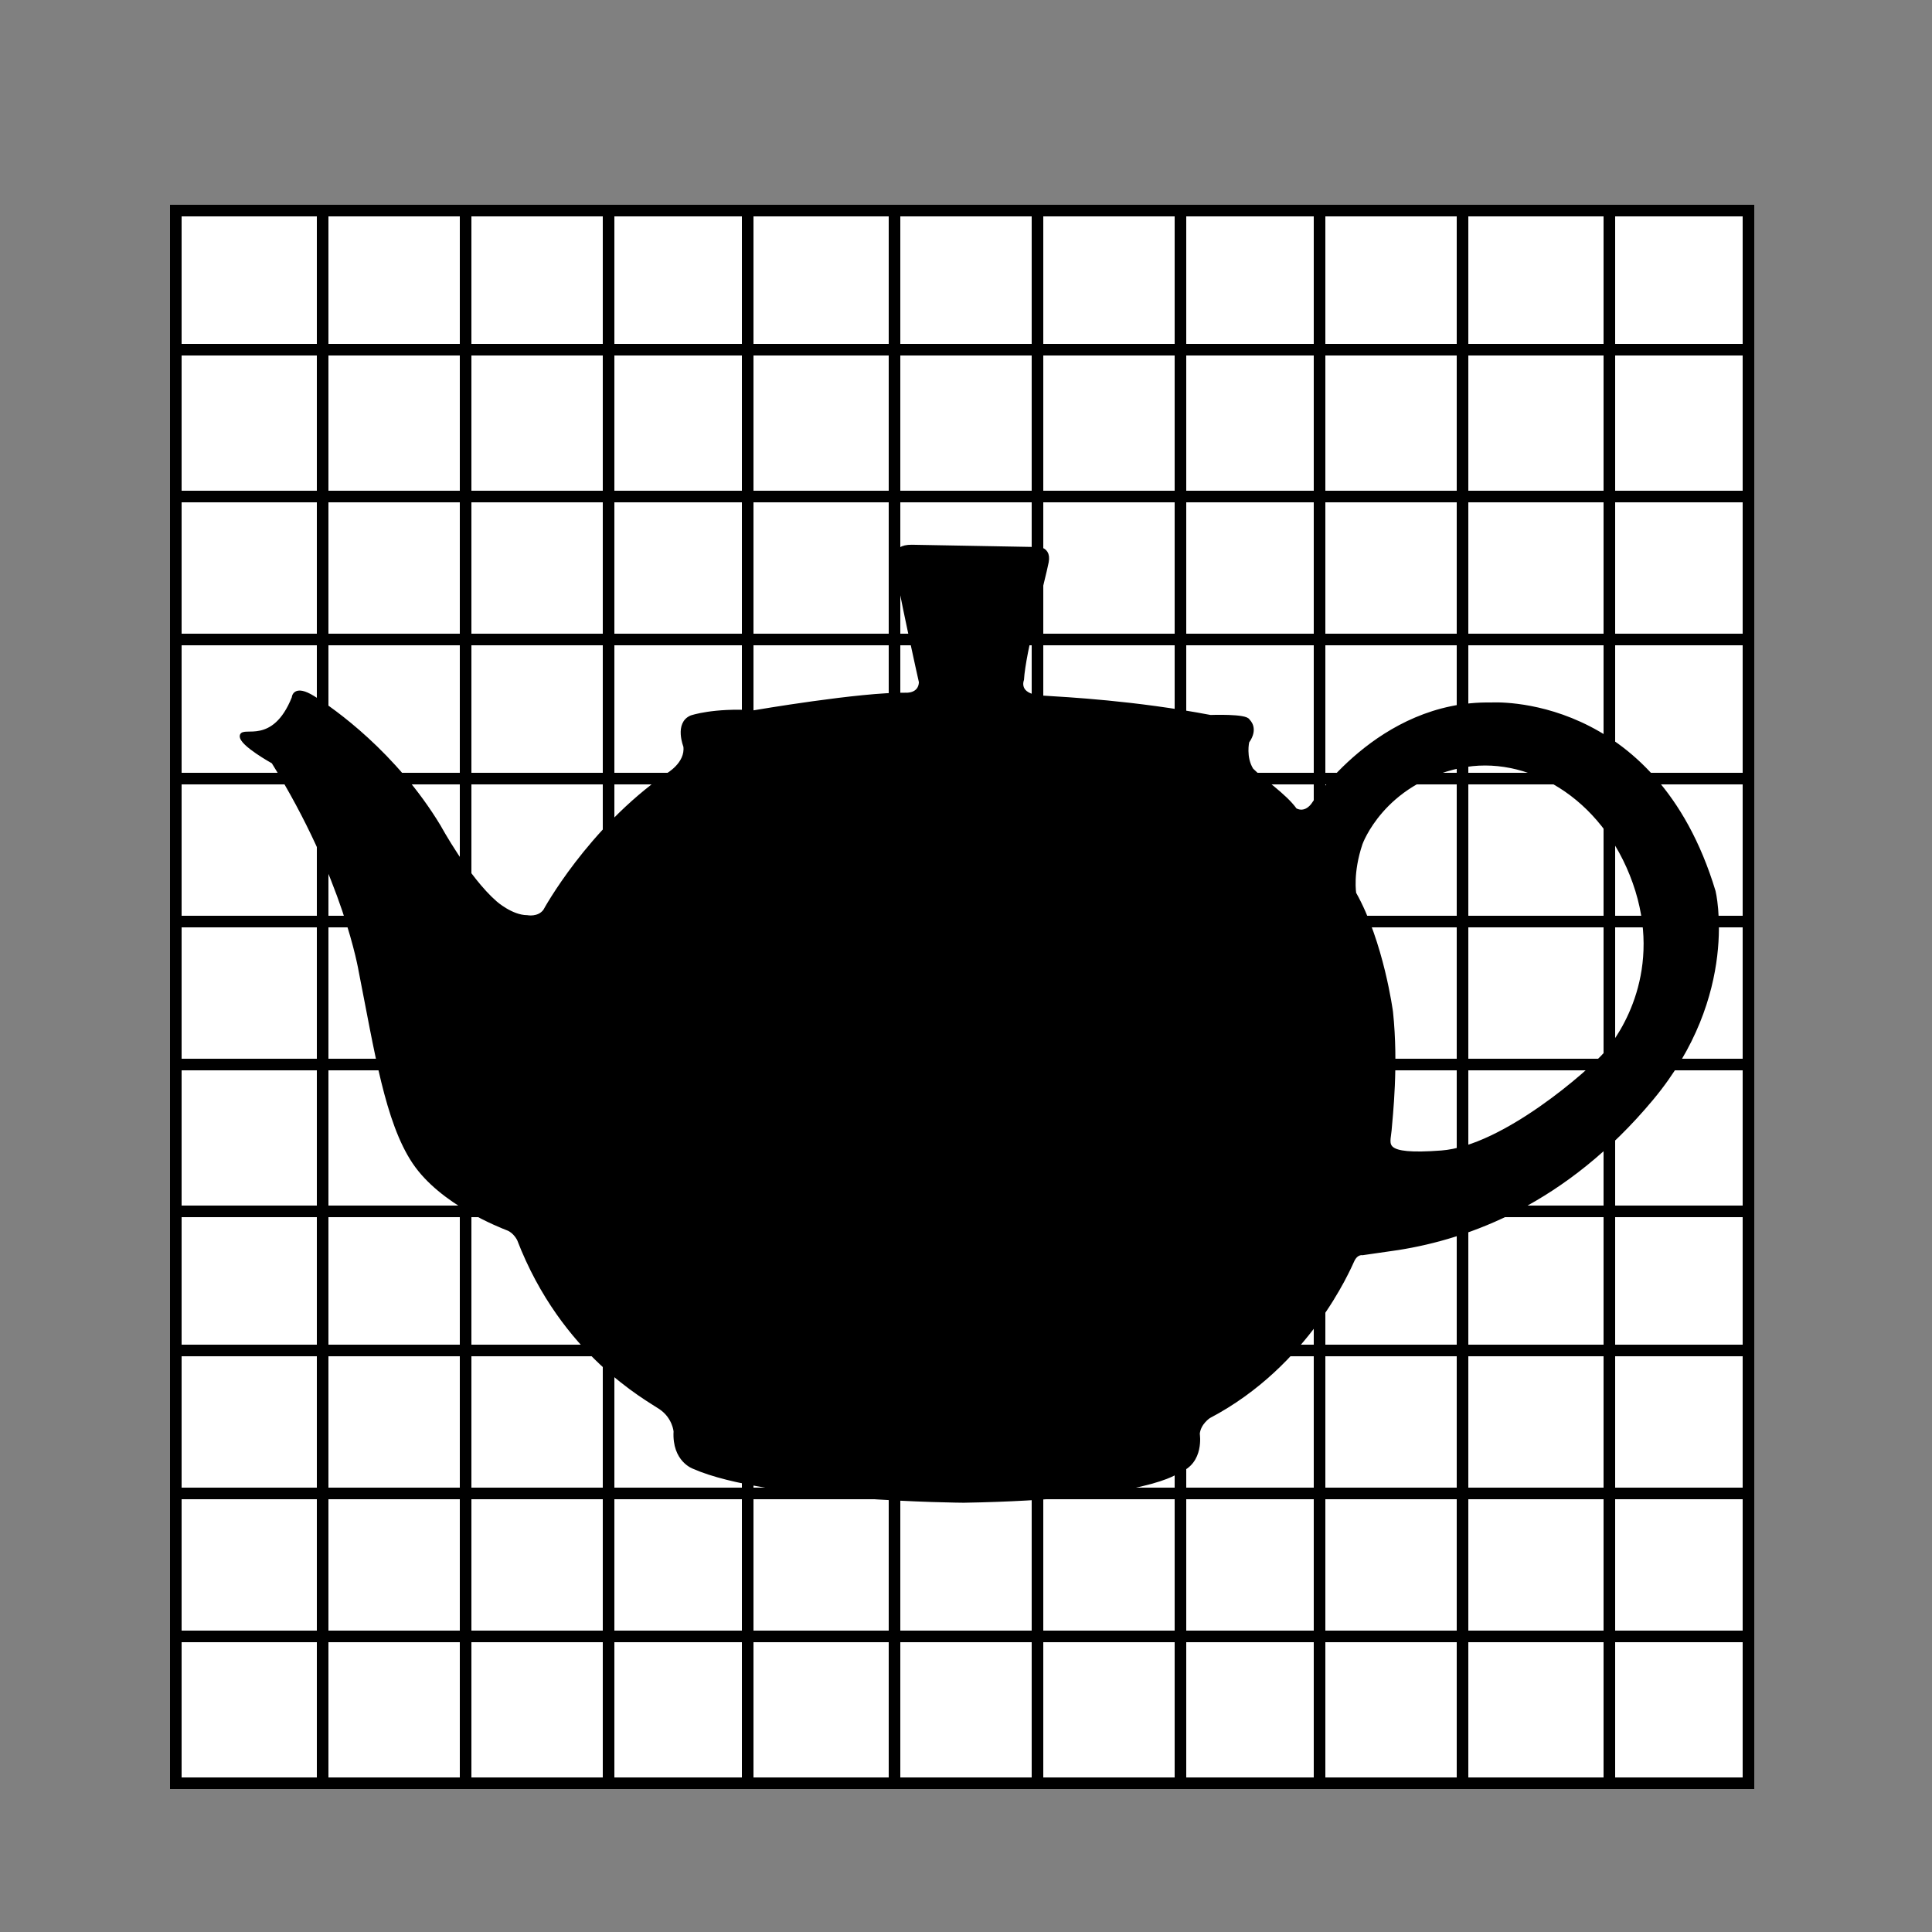 <?xml version="1.0" encoding="utf-8"?>
<!-- Generator: Adobe Illustrator 16.0.0, SVG Export Plug-In . SVG Version: 6.00 Build 0)  -->
<!DOCTYPE svg PUBLIC "-//W3C//DTD SVG 1.1//EN" "http://www.w3.org/Graphics/SVG/1.1/DTD/svg11.dtd">
<svg version="1.1" id="Layer_6" xmlns="http://www.w3.org/2000/svg" xmlns:xlink="http://www.w3.org/1999/xlink" x="0px" y="0px"
	 width="500px" height="500px" viewBox="0 -20 500 500" enable-background="new 0 0 500 500" xml:space="preserve">
<rect x="0" y="-20" width="500" height="500" fill="#808080" stroke="none"/>
<g id="Layer_10">
	<g>
		<rect x="45.5" y="34.5" fill="#FFFFFF" stroke="#000000" stroke-width="3" stroke-miterlimit="10" width="407" height="407"/>
		<line fill="#FFFFFF" stroke="#000000" stroke-width="3" stroke-miterlimit="10" x1="46" y1="70.5" x2="453" y2="70.5"/>
		<line fill="#FFFFFF" stroke="#000000" stroke-width="3" stroke-miterlimit="10" x1="46" y1="108.5" x2="453" y2="108.5"/>
		<line fill="#FFFFFF" stroke="#000000" stroke-width="3" stroke-miterlimit="10" x1="46" y1="145.5" x2="453" y2="145.5"/>
		<line fill="#FFFFFF" stroke="#000000" stroke-width="3" stroke-miterlimit="10" x1="46" y1="181.5" x2="453" y2="181.5"/>
		<line fill="#FFFFFF" stroke="#000000" stroke-width="3" stroke-miterlimit="10" x1="46" y1="218.5" x2="453" y2="218.5"/>
		<line fill="#FFFFFF" stroke="#000000" stroke-width="3" stroke-miterlimit="10" x1="46" y1="255.5" x2="453" y2="255.5"/>
		<line fill="#FFFFFF" stroke="#000000" stroke-width="3" stroke-miterlimit="10" x1="46" y1="293.5" x2="453" y2="293.5"/>
		<line fill="#FFFFFF" stroke="#000000" stroke-width="3" stroke-miterlimit="10" x1="46" y1="329.5" x2="453" y2="329.5"/>
		<line fill="#FFFFFF" stroke="#000000" stroke-width="3" stroke-miterlimit="10" x1="46" y1="366.5" x2="453" y2="366.5"/>
		<line fill="#FFFFFF" stroke="#000000" stroke-width="3" stroke-miterlimit="10" x1="46" y1="403.5" x2="453" y2="403.5"/>
		<line fill="#FFFFFF" stroke="#000000" stroke-width="3" stroke-miterlimit="10" x1="416.5" y1="441" x2="416.5" y2="34"/>
		<line fill="#FFFFFF" stroke="#000000" stroke-width="3" stroke-miterlimit="10" x1="378.5" y1="441" x2="378.5" y2="34"/>
		<line fill="#FFFFFF" stroke="#000000" stroke-width="3" stroke-miterlimit="10" x1="341.5" y1="441" x2="341.5" y2="34"/>
		<line fill="#FFFFFF" stroke="#000000" stroke-width="3" stroke-miterlimit="10" x1="305.5" y1="441" x2="305.5" y2="34"/>
		<line fill="#FFFFFF" stroke="#000000" stroke-width="3" stroke-miterlimit="10" x1="268.5" y1="441" x2="268.5" y2="34"/>
		<line fill="#FFFFFF" stroke="#000000" stroke-width="3" stroke-miterlimit="10" x1="231.5" y1="441" x2="231.5" y2="34"/>
		<line fill="#FFFFFF" stroke="#000000" stroke-width="3" stroke-miterlimit="10" x1="193.5" y1="441" x2="193.5" y2="34"/>
		<line fill="#FFFFFF" stroke="#000000" stroke-width="3" stroke-miterlimit="10" x1="157.5" y1="441" x2="157.5" y2="34"/>
		<line fill="#FFFFFF" stroke="#000000" stroke-width="3" stroke-miterlimit="10" x1="120.5" y1="441" x2="120.5" y2="34"/>
		<line fill="#FFFFFF" stroke="#000000" stroke-width="3" stroke-miterlimit="10" x1="83.5" y1="441" x2="83.5" y2="34"/>
	</g>
</g>
<path stroke="#000000" stroke-miterlimit="10" d="M249.399,368.406c0,0-50.829-0.369-69.781-8.721c0,0-5.23-1.703-4.799-9.257
	c0,0-0.298-3.703-3.835-6.122s-25.242-13.908-36.675-43.545c0,0-0.959-2.045-2.868-2.793s-17.177-6.646-24.246-17.183
	S97.414,252,93.332,231.375c0,0-3.913-24.165-22.623-54.208c0,0-8.364-4.618-8.162-6.705s8.334,2.978,13.456-9.867
	c0,0,0.087-3.109,5.075,0s21.13,14.425,32.561,33.385c0,0,7.258,13.323,14.56,19.671c0,0,4.102,3.663,8.202,3.693
	c0,0,3.01,0.609,4.646-1.612c0,0,11.391-21.025,31.642-35.097c0,0,5.26-2.906,4.656-7.513c0,0-2.329-5.878,1.601-7.5
	c0,0,5.75-1.985,16.215-1.304c0,0,27.53-4.729,39.234-4.548c0,0,3.735,0.305,3.922-3.225c0,0-5.88-26.17-6.286-30.92
	c0,0-1.458-4.201,3.939-4.146l31.034,0.565c0,0,4.75-0.966,3.897,3.417s-5.976,23.268-6.395,30.418c0,0-1.708,4.2,5.08,4.622
	s24.037,1.314,43.663,5.032c0,0,9.376-0.353,9.751,1.035c0,0,2.311,1.889-0.19,5.369c0,0-0.935,4.064,1.108,7.308
	c2.61,2.669,8.559,6.555,11.258,10.343c0,0,2.307,1.571,4.539-1.189c0,0,17.123-26.662,46.204-26.092
	c0,0,42.081-2.858,57.581,48.418c0,0,6.441,26.54-16.029,53.533s-47.547,35.896-65.634,38.757l-9.212,1.33
	c0,0-1.585-0.307-2.593,1.838s-11.491,26.913-37.189,40.394c0,0-2.594,1.688-2.843,4.495c0,0,1.233,7.377-5.037,9.593
	C304.963,360.663,297.364,367.584,249.399,368.406z"/>
<path fill="#FFFFFF" stroke="#000000" stroke-miterlimit="10" d="M360.015,241.949c0,0-2.367-18.02-9.519-30.715
	c0,0-0.929-5.317,1.643-12.941c0,0,5.611-15.792,25.71-20.015c17.061-3.585,37.152,7.431,45.178,30.106
	c8.024,22.675-3.087,39.291-7.346,44.165c-4.261,4.873-26.598,24.488-42.638,25.696c-16.04,1.205-13.697-1.972-13.4-5.685
	C359.94,268.847,361.458,255.636,360.015,241.949z"/>
<g>
	<rect x="45.5" y="34.5" fill="none" stroke="#000000" stroke-width="3" stroke-miterlimit="10" width="407" height="407"/>
	<line fill="none" stroke="#000000" stroke-width="3" stroke-miterlimit="10" x1="46" y1="70.5" x2="453" y2="70.5"/>
	<line fill="none" stroke="#000000" stroke-width="3" stroke-miterlimit="10" x1="46" y1="108.5" x2="453" y2="108.5"/>
	<line fill="none" stroke="#000000" stroke-width="3" stroke-miterlimit="10" x1="46" y1="145.5" x2="453" y2="145.5"/>
	<line fill="none" stroke="#000000" stroke-width="3" stroke-miterlimit="10" x1="46" y1="181.5" x2="453" y2="181.5"/>
	<line fill="none" stroke="#000000" stroke-width="3" stroke-miterlimit="10" x1="46" y1="218.5" x2="453" y2="218.5"/>
	<line fill="none" stroke="#000000" stroke-width="3" stroke-miterlimit="10" x1="46" y1="255.5" x2="453" y2="255.5"/>
	<line fill="none" stroke="#000000" stroke-width="3" stroke-miterlimit="10" x1="46" y1="293.5" x2="453" y2="293.5"/>
	<line fill="none" stroke="#000000" stroke-width="3" stroke-miterlimit="10" x1="46" y1="329.5" x2="453" y2="329.5"/>
	<line fill="none" stroke="#000000" stroke-width="3" stroke-miterlimit="10" x1="46" y1="366.5" x2="453" y2="366.5"/>
	<line fill="none" stroke="#000000" stroke-width="3" stroke-miterlimit="10" x1="46" y1="403.5" x2="453" y2="403.5"/>
	<line fill="none" stroke="#000000" stroke-width="3" stroke-miterlimit="10" x1="416.5" y1="441" x2="416.5" y2="34"/>
	<line fill="none" stroke="#000000" stroke-width="3" stroke-miterlimit="10" x1="378.5" y1="441" x2="378.5" y2="34"/>
	<line fill="none" stroke="#000000" stroke-width="3" stroke-miterlimit="10" x1="341.5" y1="441" x2="341.5" y2="34"/>
	<line fill="none" stroke="#000000" stroke-width="3" stroke-miterlimit="10" x1="305.5" y1="441" x2="305.5" y2="34"/>
	<line fill="none" stroke="#000000" stroke-width="3" stroke-miterlimit="10" x1="268.5" y1="441" x2="268.5" y2="34"/>
	<line fill="none" stroke="#000000" stroke-width="3" stroke-miterlimit="10" x1="231.5" y1="441" x2="231.5" y2="34"/>
	<line fill="none" stroke="#000000" stroke-width="3" stroke-miterlimit="10" x1="193.5" y1="441" x2="193.5" y2="34"/>
	<line fill="none" stroke="#000000" stroke-width="3" stroke-miterlimit="10" x1="157.5" y1="441" x2="157.5" y2="34"/>
	<line fill="none" stroke="#000000" stroke-width="3" stroke-miterlimit="10" x1="120.5" y1="441" x2="120.5" y2="34"/>
	<line fill="none" stroke="#000000" stroke-width="3" stroke-miterlimit="10" x1="83.5" y1="441" x2="83.5" y2="34"/>
</g>
</svg>
